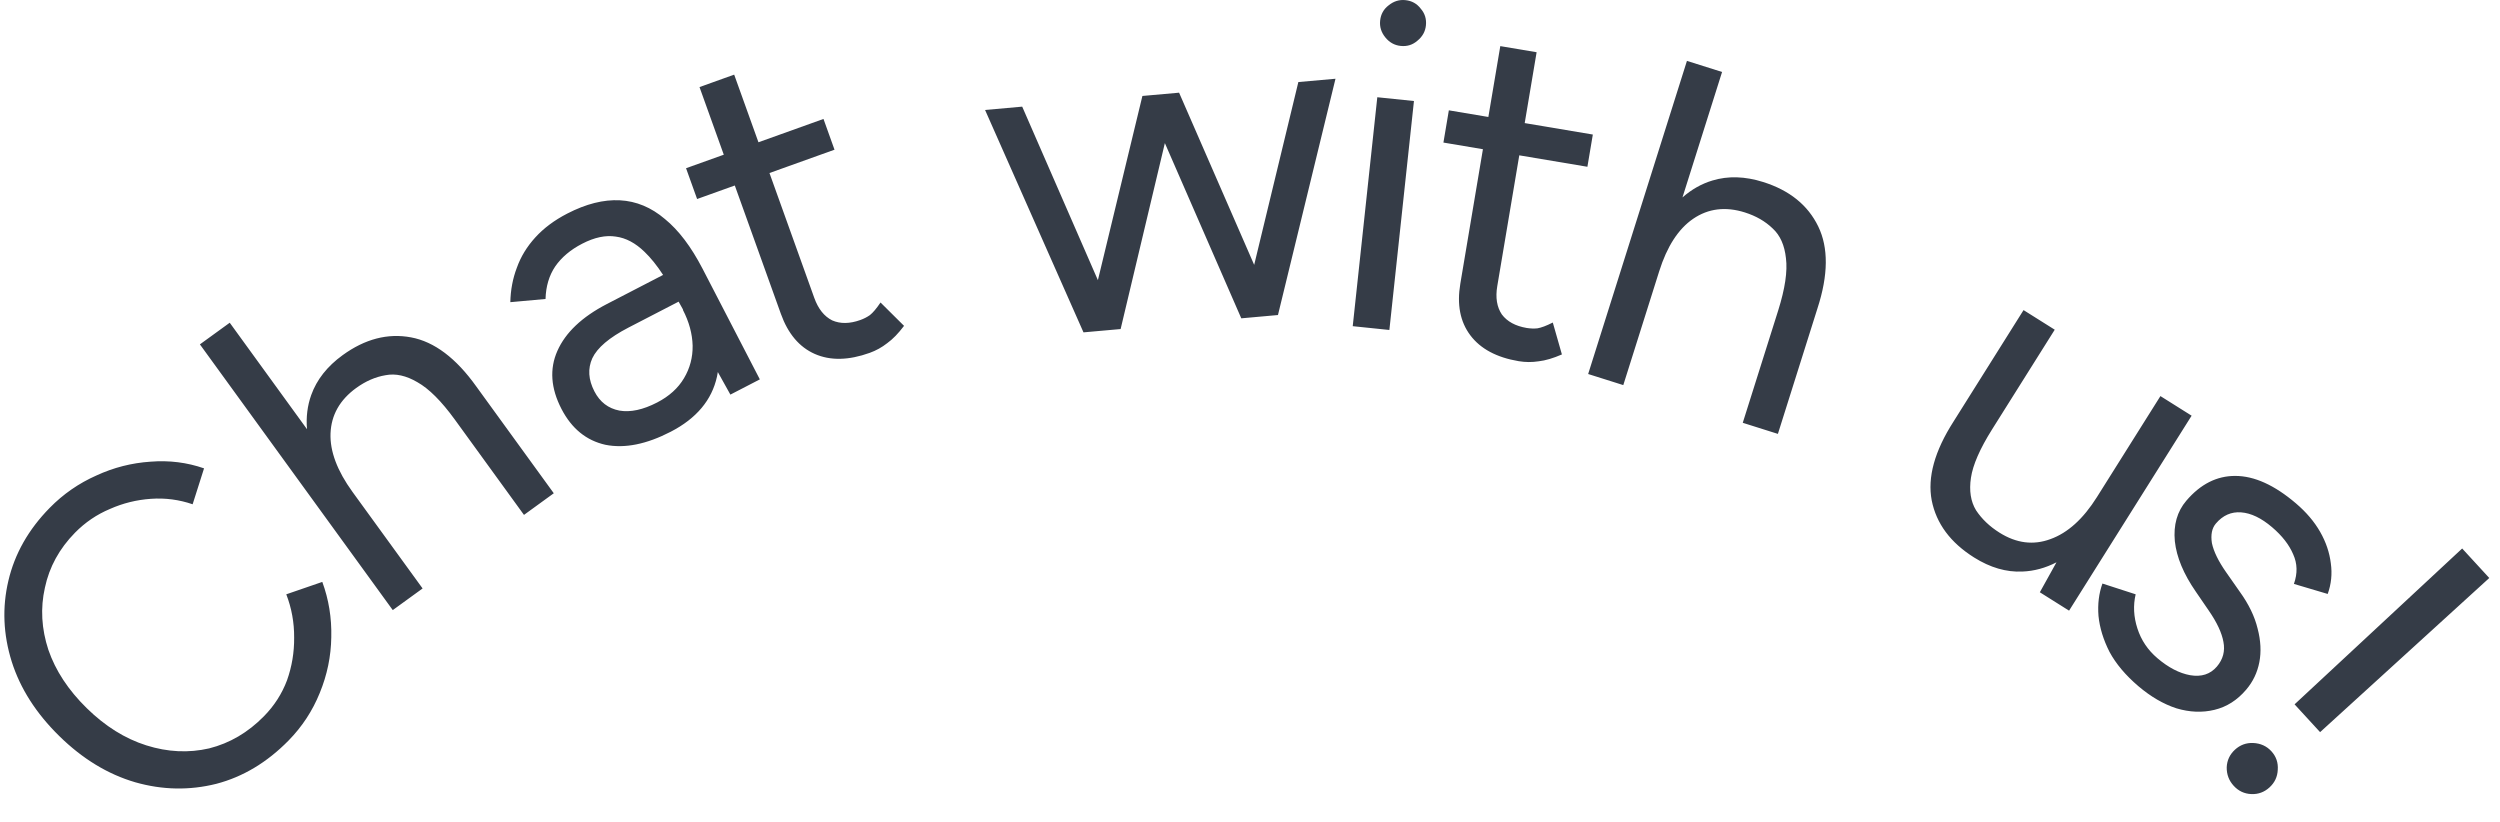 <svg width="76" height="25" viewBox="0 0 76 25" fill="none" xmlns="http://www.w3.org/2000/svg">
<path fill-rule="evenodd" clip-rule="evenodd" d="M41.123 9.916L41.87 2.956L42.984 3.071L42.237 10.031L41.123 9.916ZM42.58 1.396C42.394 1.377 42.239 1.291 42.114 1.137C41.989 0.984 41.937 0.814 41.956 0.628C41.976 0.433 42.062 0.278 42.215 0.162C42.369 0.037 42.538 -0.015 42.724 0.004C42.919 0.024 43.074 0.11 43.19 0.263C43.316 0.407 43.368 0.577 43.348 0.772C43.329 0.958 43.243 1.113 43.089 1.238C42.945 1.364 42.775 1.417 42.58 1.396ZM26.439 10.727C25.798 10.957 25.242 10.968 24.77 10.76C24.299 10.552 23.955 10.145 23.738 9.539L22.338 5.639L21.192 6.05L20.856 5.114L22.003 4.703L21.265 2.647L22.319 2.269L23.057 4.325L25.034 3.616L25.369 4.551L23.392 5.26L24.754 9.056C24.874 9.389 25.055 9.617 25.297 9.739C25.544 9.848 25.83 9.845 26.155 9.728C26.261 9.69 26.357 9.641 26.444 9.58C26.537 9.507 26.645 9.379 26.768 9.196L27.483 9.906C27.309 10.137 27.138 10.312 26.973 10.431C26.81 10.559 26.633 10.657 26.439 10.727ZM21.822 11.31L22.204 11.996L23.099 11.533L21.355 8.164C21.011 7.501 20.631 6.999 20.213 6.658C19.799 6.305 19.343 6.115 18.846 6.089C18.349 6.063 17.814 6.198 17.242 6.494C16.853 6.695 16.53 6.936 16.276 7.215C16.021 7.494 15.833 7.801 15.713 8.137C15.588 8.464 15.522 8.814 15.514 9.186L16.584 9.089C16.595 8.705 16.693 8.376 16.877 8.102C17.069 7.824 17.343 7.592 17.7 7.408C18.073 7.215 18.414 7.143 18.724 7.193C19.029 7.234 19.319 7.389 19.594 7.656C19.783 7.837 19.971 8.07 20.158 8.358L18.446 9.244C17.692 9.635 17.191 10.11 16.944 10.668C16.702 11.214 16.743 11.802 17.069 12.432C17.378 13.029 17.824 13.392 18.406 13.522C18.992 13.639 19.654 13.506 20.392 13.124C21.171 12.721 21.639 12.163 21.796 11.451C21.805 11.404 21.814 11.357 21.822 11.31ZM20.766 9.414L20.759 9.418C20.948 9.783 21.047 10.147 21.056 10.51C21.061 10.865 20.974 11.194 20.794 11.497C20.615 11.8 20.343 12.046 19.978 12.235C19.547 12.458 19.164 12.54 18.83 12.482C18.491 12.416 18.237 12.222 18.07 11.898C17.886 11.542 17.864 11.206 18.006 10.891C18.156 10.572 18.521 10.262 19.101 9.961L20.63 9.17L20.766 9.414ZM11.94 18.547L6.077 10.469L6.984 9.811L9.333 13.048C9.302 12.68 9.345 12.334 9.461 12.009C9.629 11.541 9.947 11.137 10.416 10.797C11.095 10.304 11.789 10.123 12.496 10.256C13.204 10.388 13.866 10.888 14.483 11.754L16.835 14.995L15.929 15.653L13.824 12.752C13.418 12.193 13.04 11.816 12.691 11.62C12.348 11.418 12.026 11.347 11.722 11.406C11.413 11.457 11.116 11.587 10.828 11.795C10.33 12.157 10.07 12.617 10.048 13.175C10.028 13.719 10.251 14.313 10.717 14.955L12.847 17.889L11.94 18.547ZM8.773 22.511C8.119 23.177 7.387 23.616 6.577 23.828C5.76 24.033 4.938 24.017 4.111 23.781C3.277 23.537 2.508 23.069 1.802 22.376C1.096 21.683 0.614 20.928 0.356 20.112C0.097 19.283 0.064 18.465 0.254 17.658C0.445 16.838 0.864 16.098 1.511 15.439C1.923 15.019 2.396 14.692 2.928 14.456C3.454 14.213 4.004 14.073 4.577 14.035C5.145 13.99 5.686 14.058 6.203 14.238L5.856 15.33C5.446 15.189 5.023 15.133 4.588 15.164C4.152 15.194 3.738 15.297 3.343 15.472C2.942 15.64 2.588 15.881 2.28 16.194C1.803 16.68 1.498 17.237 1.365 17.866C1.225 18.487 1.261 19.117 1.471 19.756C1.688 20.387 2.076 20.978 2.636 21.527C3.195 22.076 3.799 22.454 4.448 22.659C5.096 22.864 5.733 22.895 6.359 22.751C6.985 22.593 7.539 22.268 8.023 21.775C8.337 21.456 8.572 21.09 8.726 20.68C8.874 20.263 8.946 19.83 8.942 19.381C8.945 18.926 8.865 18.487 8.703 18.067L9.798 17.69C9.994 18.223 10.085 18.783 10.071 19.371C10.063 19.952 9.946 20.517 9.72 21.067C9.5 21.61 9.185 22.091 8.773 22.511ZM37.735 9.677L35.412 4.35L34.067 10.003L34.025 10.007L32.993 10.099L32.938 10.104L29.946 3.343L31.075 3.242L33.376 8.517L34.729 2.917L34.785 2.912L35.775 2.824L35.844 2.817L38.127 8.052L39.47 2.494L40.599 2.394L38.85 9.577L38.794 9.582L37.735 9.677ZM44.698 10.193C45.007 10.604 45.498 10.867 46.169 10.98C46.372 11.014 46.575 11.015 46.779 10.983C46.982 10.96 47.216 10.891 47.482 10.775L47.205 9.805C47.008 9.905 46.852 9.963 46.735 9.982C46.629 9.992 46.521 9.988 46.41 9.97C46.07 9.912 45.819 9.776 45.656 9.559C45.505 9.335 45.458 9.048 45.517 8.698L46.186 4.722L48.257 5.07L48.422 4.09L46.351 3.742L46.713 1.588L45.609 1.402L45.246 3.556L44.045 3.354L43.88 4.334L45.081 4.536L44.394 8.623C44.287 9.258 44.388 9.781 44.698 10.193ZM48.28 11.37L51.283 1.851L52.351 2.188L51.147 6.002C51.424 5.758 51.728 5.586 52.059 5.487C52.535 5.343 53.048 5.359 53.6 5.533C54.401 5.785 54.959 6.235 55.274 6.883C55.588 7.53 55.581 8.359 55.252 9.371L54.048 13.19L52.98 12.853L54.058 9.435C54.265 8.776 54.344 8.248 54.293 7.85C54.251 7.456 54.117 7.154 53.889 6.945C53.664 6.727 53.382 6.565 53.044 6.458C52.457 6.273 51.932 6.337 51.471 6.652C51.021 6.96 50.677 7.493 50.439 8.249L49.348 11.707L48.28 11.37ZM62.517 17.094L62.011 18.005L62.9 18.564L66.625 12.637L65.677 12.041L63.747 15.111C63.33 15.775 62.858 16.201 62.333 16.389C61.815 16.581 61.299 16.516 60.785 16.193C60.485 16.005 60.247 15.778 60.072 15.513C59.909 15.246 59.858 14.916 59.917 14.523C59.976 14.13 60.19 13.642 60.557 13.057L62.464 10.023L61.516 9.427L59.386 12.817C58.812 13.713 58.591 14.511 58.724 15.212C58.864 15.917 59.294 16.496 60.013 16.948C60.503 17.256 60.993 17.398 61.481 17.375C61.835 17.362 62.18 17.268 62.517 17.094ZM65.008 20.861C64.617 20.528 64.325 20.18 64.13 19.819C63.942 19.45 63.83 19.084 63.794 18.723C63.766 18.368 63.806 18.04 63.914 17.74L64.924 18.067C64.845 18.404 64.862 18.75 64.977 19.105C65.091 19.46 65.294 19.762 65.586 20.01C65.92 20.294 66.251 20.466 66.58 20.526C66.923 20.585 67.194 20.497 67.394 20.263C67.581 20.042 67.647 19.792 67.592 19.512C67.543 19.238 67.395 18.922 67.148 18.564L66.755 17.99C66.381 17.45 66.167 16.938 66.115 16.452C66.069 15.959 66.185 15.549 66.464 15.222C66.894 14.718 67.39 14.466 67.953 14.468C68.529 14.468 69.144 14.746 69.797 15.303C70.11 15.57 70.355 15.858 70.532 16.168C70.709 16.478 70.817 16.797 70.857 17.125C70.902 17.446 70.871 17.756 70.762 18.056L69.735 17.751C69.848 17.431 69.841 17.13 69.712 16.849C69.59 16.561 69.376 16.287 69.071 16.027C68.744 15.748 68.43 15.598 68.131 15.576C67.831 15.553 67.575 15.666 67.363 15.915C67.242 16.057 67.202 16.256 67.242 16.511C67.296 16.765 67.438 17.058 67.67 17.39L68.085 17.983C68.361 18.364 68.543 18.741 68.632 19.111C68.727 19.474 68.745 19.814 68.684 20.13C68.623 20.446 68.49 20.724 68.284 20.966C68.012 21.286 67.69 21.49 67.32 21.579C66.95 21.669 66.565 21.653 66.164 21.533C65.77 21.405 65.385 21.181 65.008 20.861ZM74.85 16.674L69.755 21.412L70.531 22.257L75.674 17.571L74.85 16.674ZM67.692 23.326C67.689 23.544 67.76 23.732 67.906 23.89C68.051 24.048 68.229 24.131 68.44 24.14C68.651 24.149 68.836 24.081 68.994 23.936C69.152 23.791 69.235 23.613 69.244 23.402C69.26 23.184 69.195 22.997 69.05 22.838C68.905 22.68 68.72 22.597 68.496 22.587C68.285 22.578 68.1 22.646 67.942 22.791C67.784 22.937 67.701 23.115 67.692 23.326Z" fill="#353C47"/>
</svg>
